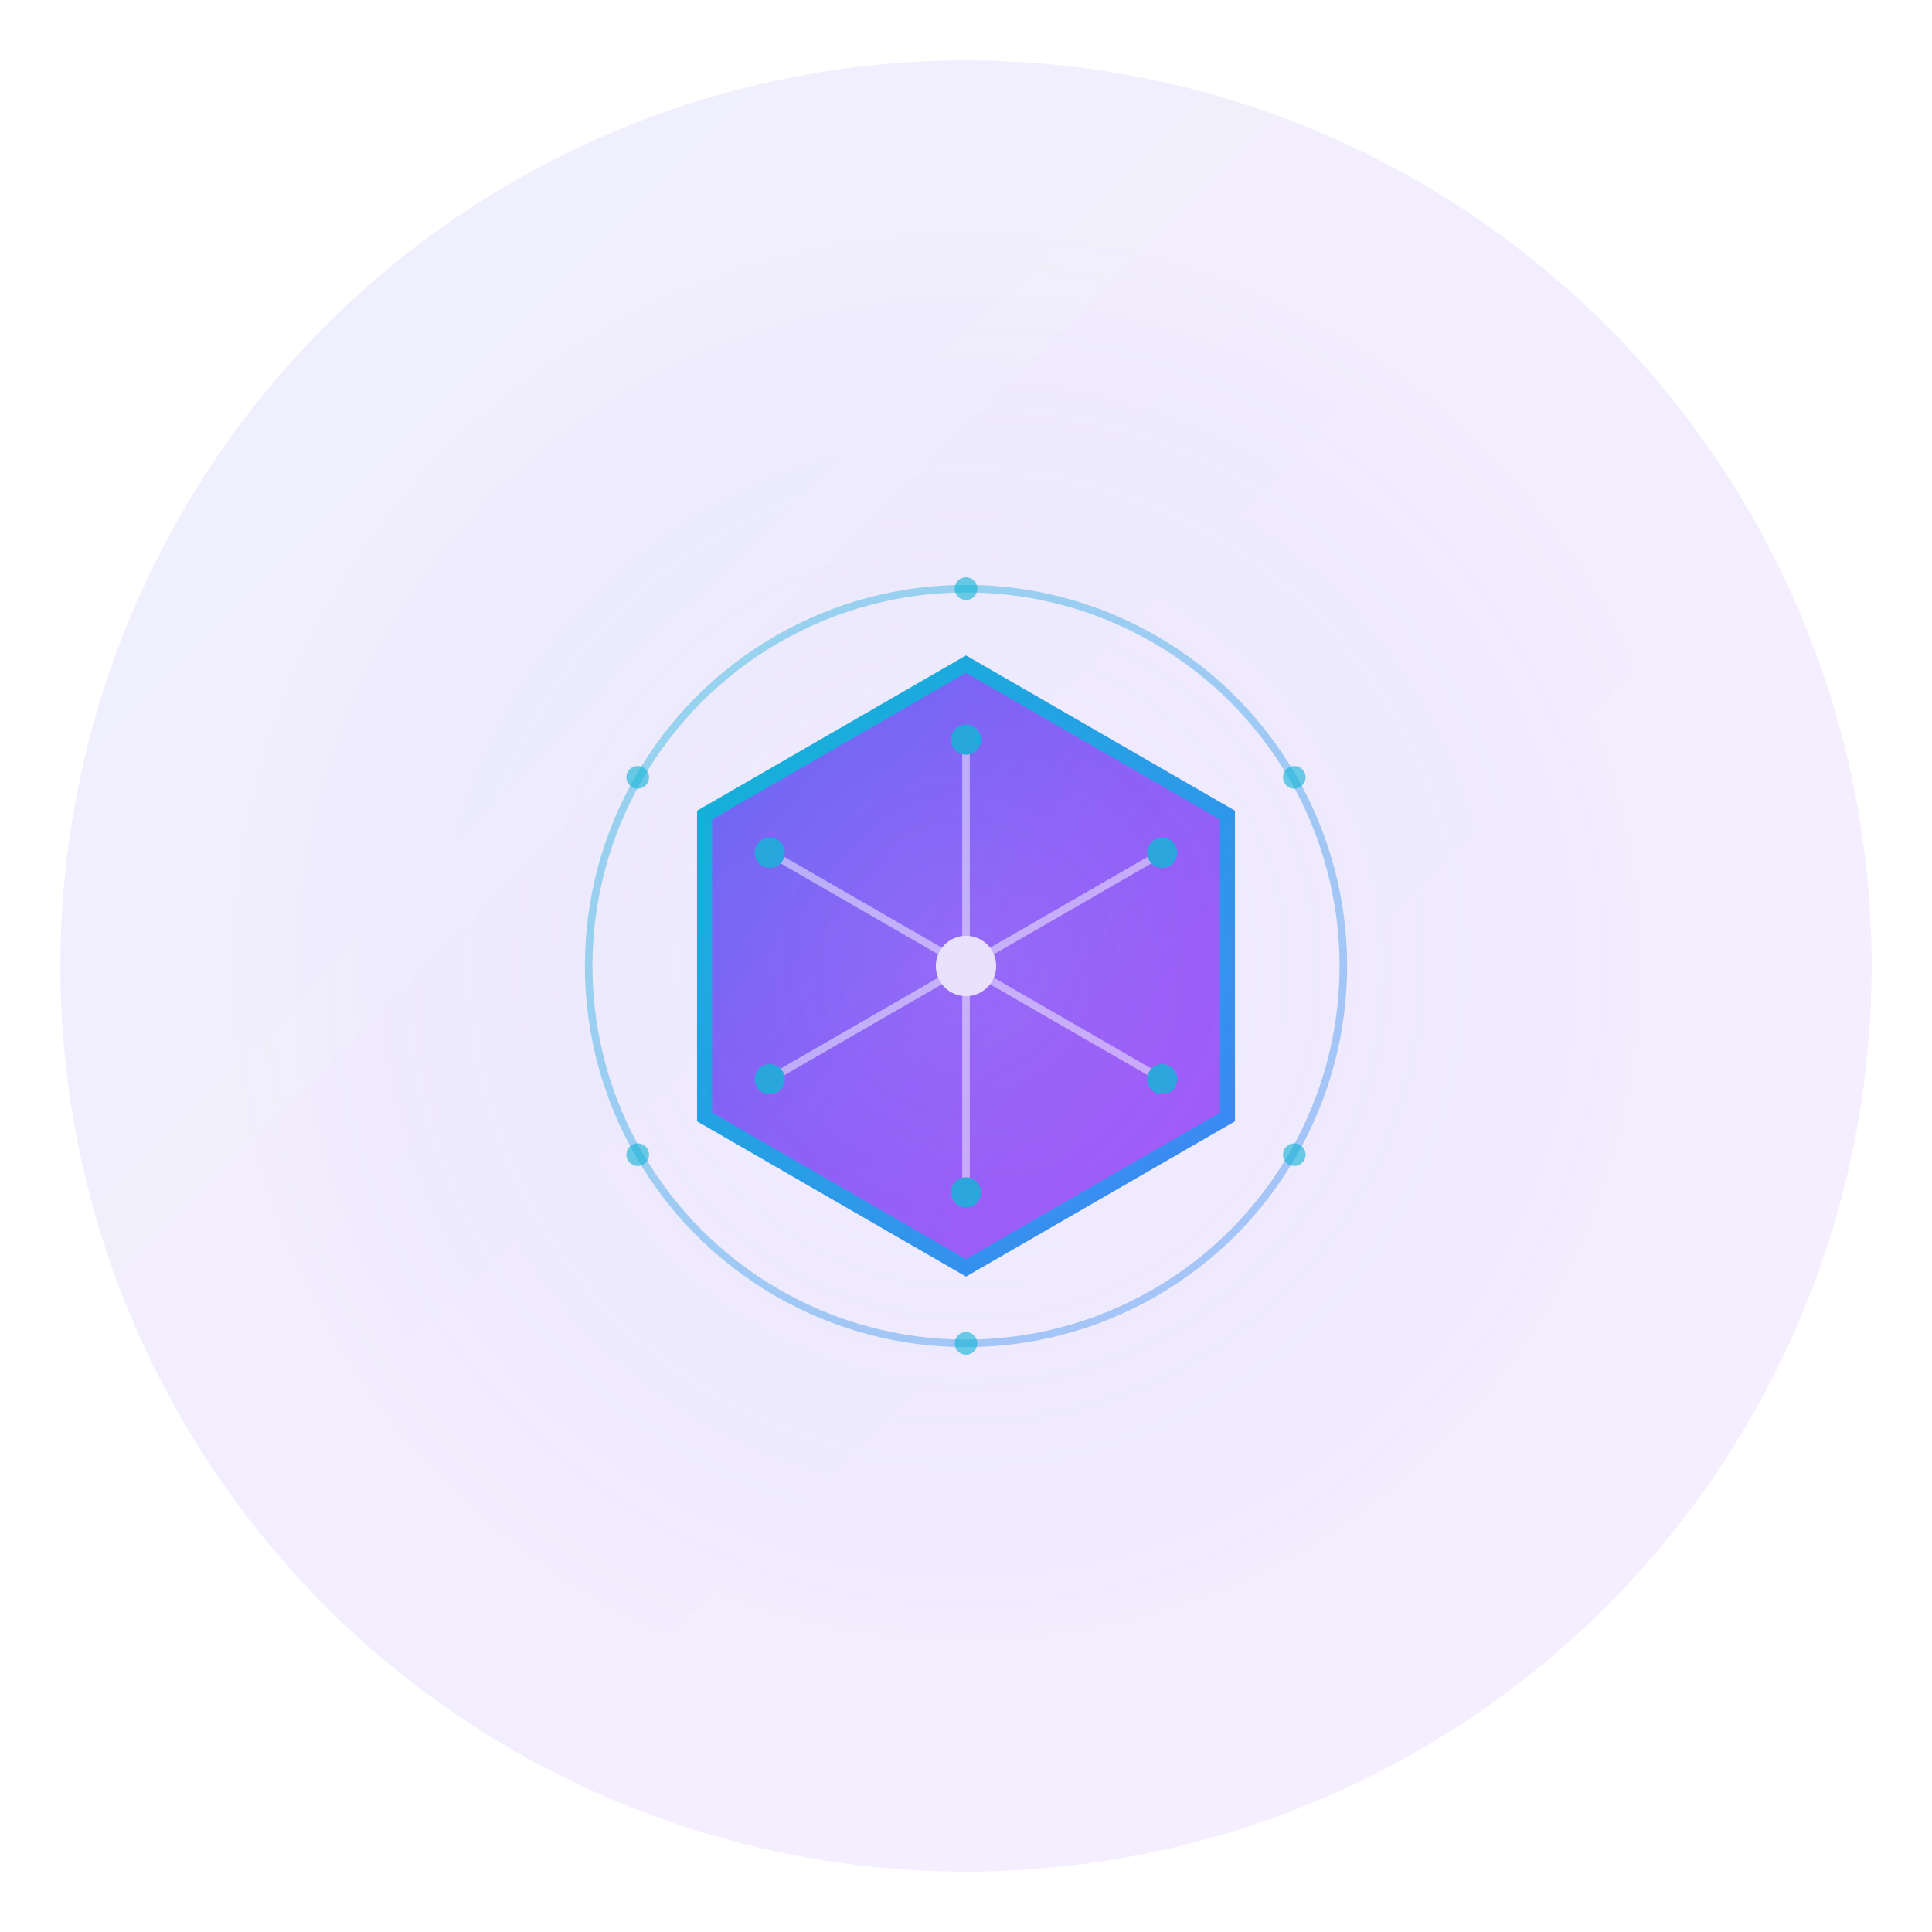 <svg width="512" height="512" viewBox="0 0 512 512" xmlns="http://www.w3.org/2000/svg">
  <defs>
    <!-- Gradient definitions -->
    <linearGradient id="primaryGradient" x1="0%" y1="0%" x2="100%" y2="100%">
      <stop offset="0%" style="stop-color:#6366f1;stop-opacity:1" />
      <stop offset="50%" style="stop-color:#8b5cf6;stop-opacity:1" />
      <stop offset="100%" style="stop-color:#a855f7;stop-opacity:1" />
    </linearGradient>
    
    <linearGradient id="secondaryGradient" x1="0%" y1="0%" x2="100%" y2="100%">
      <stop offset="0%" style="stop-color:#06b6d4;stop-opacity:1" />
      <stop offset="100%" style="stop-color:#3b82f6;stop-opacity:1" />
    </linearGradient>
    
    <radialGradient id="glowGradient" cx="50%" cy="50%" r="50%">
      <stop offset="0%" style="stop-color:#ffffff;stop-opacity:0.3" />
      <stop offset="70%" style="stop-color:#6366f1;stop-opacity:0.1" />
      <stop offset="100%" style="stop-color:#6366f1;stop-opacity:0" />
    </radialGradient>
    
    <!-- Filter for glow effect -->
    <filter id="glow" x="-50%" y="-50%" width="200%" height="200%">
      <feGaussianBlur stdDeviation="3" result="coloredBlur"/>
      <feMerge> 
        <feMergeNode in="coloredBlur"/>
        <feMergeNode in="SourceGraphic"/>
      </feMerge>
    </filter>
  </defs>
  
  <!-- Background circle with gradient -->
  <circle cx="256" cy="256" r="240" fill="url(#primaryGradient)" opacity="0.1"/>
  
  <!-- Main geometric shape - represents OS/System -->
  <g transform="translate(256, 256)">
    <!-- Central hexagon representing core system -->
    <polygon points="0,-80 69.28,-40 69.28,40 0,80 -69.28,40 -69.28,-40" 
             fill="url(#primaryGradient)" 
             stroke="url(#secondaryGradient)" 
             stroke-width="4"
             filter="url(#glow)"/>
    
    <!-- Inner AI/Neural network pattern -->
    <g opacity="0.8">
      <!-- Central node -->
      <circle cx="0" cy="0" r="8" fill="#ffffff"/>
      
      <!-- Neural connections -->
      <line x1="0" y1="0" x2="0" y2="-60" stroke="#ffffff" stroke-width="2" opacity="0.6"/>
      <line x1="0" y1="0" x2="52" y2="-30" stroke="#ffffff" stroke-width="2" opacity="0.6"/>
      <line x1="0" y1="0" x2="52" y2="30" stroke="#ffffff" stroke-width="2" opacity="0.6"/>
      <line x1="0" y1="0" x2="0" y2="60" stroke="#ffffff" stroke-width="2" opacity="0.6"/>
      <line x1="0" y1="0" x2="-52" y2="30" stroke="#ffffff" stroke-width="2" opacity="0.6"/>
      <line x1="0" y1="0" x2="-52" y2="-30" stroke="#ffffff" stroke-width="2" opacity="0.6"/>
      
      <!-- Connection nodes -->
      <circle cx="0" cy="-60" r="4" fill="#06b6d4"/>
      <circle cx="52" cy="-30" r="4" fill="#06b6d4"/>
      <circle cx="52" cy="30" r="4" fill="#06b6d4"/>
      <circle cx="0" cy="60" r="4" fill="#06b6d4"/>
      <circle cx="-52" cy="30" r="4" fill="#06b6d4"/>
      <circle cx="-52" cy="-30" r="4" fill="#06b6d4"/>
    </g>
    
    <!-- Outer ring representing connectivity -->
    <circle cx="0" cy="0" r="100" fill="none" stroke="url(#secondaryGradient)" stroke-width="2" opacity="0.4"/>
    
    <!-- Data flow indicators -->
    <g opacity="0.6">
      <circle cx="0" cy="-100" r="3" fill="#06b6d4">
        <animate attributeName="opacity" values="0.3;1;0.3" dur="2s" repeatCount="indefinite"/>
      </circle>
      <circle cx="87" cy="-50" r="3" fill="#06b6d4">
        <animate attributeName="opacity" values="0.3;1;0.3" dur="2s" begin="0.3s" repeatCount="indefinite"/>
      </circle>
      <circle cx="87" cy="50" r="3" fill="#06b6d4">
        <animate attributeName="opacity" values="0.3;1;0.3" dur="2s" begin="0.6s" repeatCount="indefinite"/>
      </circle>
      <circle cx="0" cy="100" r="3" fill="#06b6d4">
        <animate attributeName="opacity" values="0.3;1;0.3" dur="2s" begin="0.9s" repeatCount="indefinite"/>
      </circle>
      <circle cx="-87" cy="50" r="3" fill="#06b6d4">
        <animate attributeName="opacity" values="0.3;1;0.3" dur="2s" begin="1.2s" repeatCount="indefinite"/>
      </circle>
      <circle cx="-87" cy="-50" r="3" fill="#06b6d4">
        <animate attributeName="opacity" values="0.3;1;0.3" dur="2s" begin="1.5s" repeatCount="indefinite"/>
      </circle>
    </g>
  </g>
  
  <!-- Glow effect overlay -->
  <circle cx="256" cy="256" r="200" fill="url(#glowGradient)" opacity="0.3"/>
</svg>
